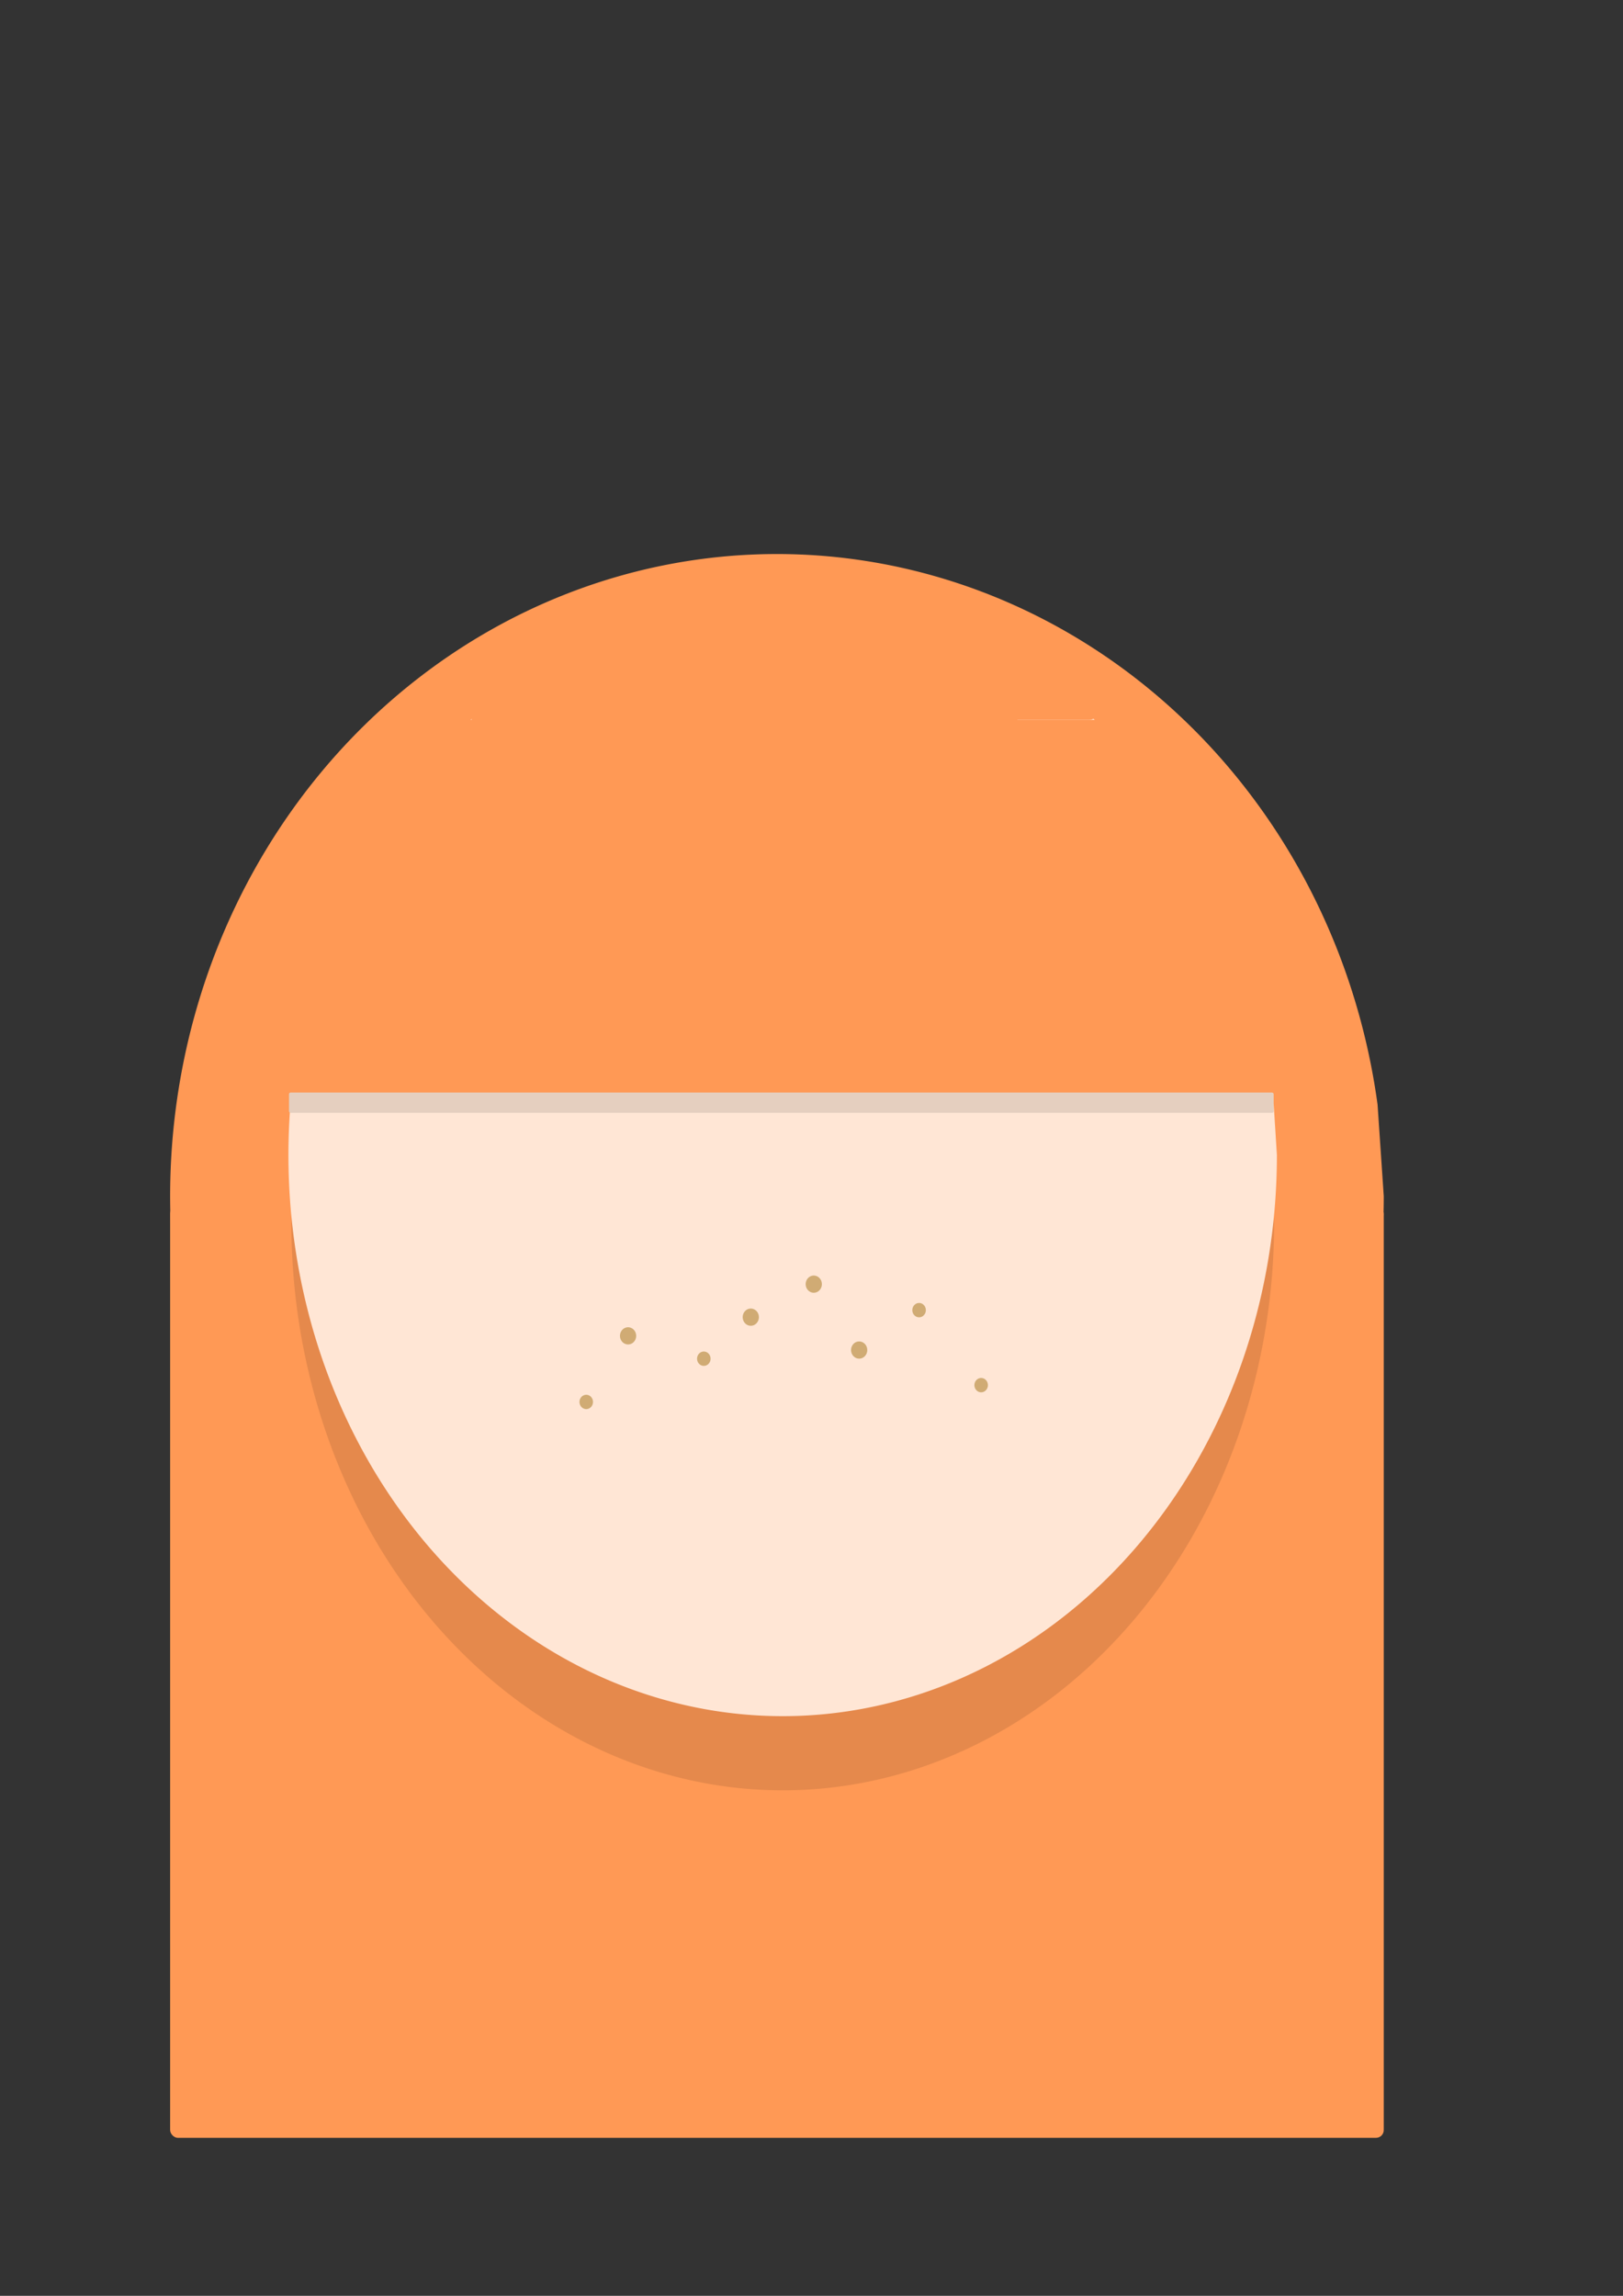 <?xml version="1.0" encoding="UTF-8" standalone="no"?>
<!-- Created with Inkscape (http://www.inkscape.org/) -->

<svg
   xmlns:dc="http://purl.org/dc/elements/1.1/"
   xmlns:cc="http://creativecommons.org/ns#"
   xmlns:rdf="http://www.w3.org/1999/02/22-rdf-syntax-ns#"
   xmlns:svg="http://www.w3.org/2000/svg"
   xmlns="http://www.w3.org/2000/svg"
   xmlns:sodipodi="http://sodipodi.sourceforge.net/DTD/sodipodi-0.dtd"
   xmlns:inkscape="http://www.inkscape.org/namespaces/inkscape"
   width="210mm"
   height="297mm"
   viewBox="0 0 744.094 1052.362"
   id="svg6619"
   version="1.1"
   inkscape:version="0.91 r13725"
   sodipodi:docname="itsbecky.svg">
  <rect x="0" y="0" width="744.094" height="1052.362" fill="#333333" stroke="none"/>
  <defs
     id="defs6621" />
  <sodipodi:namedview
     id="base"
     pagecolor="#ffffff"
     bordercolor="#666666"
     borderopacity="1.0"
     inkscape:pageopacity="0.0"
     inkscape:pageshadow="2"
     inkscape:zoom="0.38076172"
     inkscape:cx="319.64085"
     inkscape:cy="476.4858"
     inkscape:document-units="px"
     inkscape:current-layer="layer1"
     showgrid="false"
     inkscape:window-width="1280"
     inkscape:window-height="687"
     inkscape:window-x="38"
     inkscape:window-y="11"
     inkscape:window-maximized="0" />
  <g
     inkscape:label="Layer 1"
     inkscape:groupmode="layer"
     id="layer1">
    <rect
       style="fill:#ff9955;fill-opacity:1"
       id="rect7171"
       width="556.411"
       height="427.129"
       x="77.998"
       y="552.806"
       ry="3.561" />
    <path
       style="fill:#ff9955;fill-opacity:1"
       id="path7173"
       sodipodi:type="arc"
       sodipodi:cx="356.20444"
       sodipodi:cy="548.30908"
       sodipodi:rx="278.20645"
       sodipodi:ry="294.34793"
       sodipodi:start="0"
       sodipodi:end="6.1401032"
       sodipodi:open="true"
       d="M 634.411,548.309 A 278.206,294.348 0 0 1 366.154,842.469 278.206,294.348 0 0 1 78.71,569.349 278.206,294.348 0 0 1 326.407,255.654 278.206,294.348 0 0 1 631.568,506.337" />
    <path
       style="fill:#e5894c;fill-opacity:1"
       id="path7175"
       sodipodi:type="arc"
       sodipodi:cx="358.86115"
       sodipodi:cy="560.66272"
       sodipodi:rx="225.27646"
       sodipodi:ry="259.99185"
       sodipodi:start="0"
       sodipodi:end="6.1401032"
       sodipodi:open="true"
       d="M 584.138,560.663 A 225.276,259.992 0 0 1 366.918,820.488 225.276,259.992 0 0 1 134.161,579.247 225.276,259.992 0 0 1 334.733,302.166 225.276,259.992 0 0 1 581.836,523.589" />
    <path
       style="fill:#ffe6d5;fill-opacity:1"
       id="path7177"
       sodipodi:type="arc"
       sodipodi:cx="358.82767"
       sodipodi:cy="529.45081"
       sodipodi:rx="226.58875"
       sodipodi:ry="257.20624"
       sodipodi:start="0"
       sodipodi:end="6.1401032"
       sodipodi:open="true"
       d="M 585.416,529.451 A 226.589,257.206 0 0 1 366.931,786.493 226.589,257.206 0 0 1 132.819,547.836 226.589,257.206 0 0 1 334.559,273.724 226.589,257.206 0 0 1 583.101,492.775" />
    <rect
       style="fill:#ff9955;fill-opacity:1"
       id="rect7179"
       width="477.674"
       height="98.425"
       x="118.241"
       y="407.526"
       ry="2.55" />
    <rect
       style="fill:#ff9955;fill-opacity:1"
       id="rect7181"
       width="402.436"
       height="70.569"
       x="156.87"
       y="352.241"
       ry="1.795" />
    <rect
       style="fill:#ff9955;fill-opacity:1"
       id="rect7183"
       width="349.944"
       height="38.999"
       x="186.48"
       y="329.956"
       ry="1.015" />
    <rect
       style="fill:#e5cfbf;fill-opacity:1"
       id="rect7185"
       width="451.428"
       height="9.285"
       x="132.508"
       y="500.808"
       ry="0.742" />
    <rect
       style="fill:#ff9955;fill-opacity:1"
       id="rect7187"
       width="120.731"
       height="70.569"
       x="301.962"
       y="268.672"
       ry="1.795" />
    <rect
       style="fill:#ff9955;fill-opacity:1"
       id="rect7192"
       width="69.989"
       height="77.998"
       x="265.218"
       y="272.387"
       ry="2.355" />
    <rect
       style="fill:#ff9955;fill-opacity:1"
       id="rect7194"
       width="15.747"
       height="9.285"
       x="282.715"
       y="309.528"
       ry="1.795" />
    <rect
       style="fill:#ff9955;fill-opacity:1"
       id="rect7196"
       width="59.49"
       height="70.569"
       x="406.945"
       y="277.958"
       ry="2.355" />
    <rect
       style="fill:#ff9955;fill-opacity:1"
       id="rect7198"
       width="57.741"
       height="44.57"
       x="216.225"
       y="293.1"
       ry="3.769" />
    <rect
       style="fill:#ff9955;fill-opacity:1"
       id="rect7200"
       width="41.993"
       height="27.856"
       x="461.186"
       y="302.1"
       ry="3.769" />
    <path
       style="fill:#d0ab74;fill-opacity:1"
       id="path7202"
       sodipodi:type="arc"
       sodipodi:cx="373.09247"
       sodipodi:cy="588.63611"
       sodipodi:rx="3.7117169"
       sodipodi:ry="3.9394717"
       sodipodi:start="0"
       sodipodi:end="6.1401032"
       sodipodi:open="true"
       d="m 376.804,588.636 a 3.712,3.939 0 0 1 -3.579,3.937 3.712,3.939 0 0 1 -3.835,-3.655 3.712,3.939 0 0 1 3.305,-4.198 3.712,3.939 0 0 1 4.071,3.355" />
    <path
       style="fill:#d0ab74;fill-opacity:1"
       id="path7204"
       sodipodi:type="arc"
       sodipodi:cx="344.21698"
       sodipodi:cy="603.76764"
       sodipodi:rx="3.7117169"
       sodipodi:ry="3.9395001"
       sodipodi:start="0"
       sodipodi:end="6.1401032"
       sodipodi:open="true"
       d="m 347.929,603.768 a 3.712,3.94 0 0 1 -3.579,3.937 3.712,3.94 0 0 1 -3.835,-3.655 3.712,3.94 0 0 1 3.305,-4.198 3.712,3.94 0 0 1 4.071,3.355" />
    <path
       style="fill:#d0ab74;fill-opacity:1"
       id="path7206"
       sodipodi:type="arc"
       sodipodi:cx="393.8974"
       sodipodi:cy="618.83875"
       sodipodi:rx="3.7117169"
       sodipodi:ry="3.9394717"
       sodipodi:start="0"
       sodipodi:end="6.1401032"
       sodipodi:open="true"
       d="m 397.609,618.839 a 3.712,3.939 0 0 1 -3.579,3.937 3.712,3.939 0 0 1 -3.835,-3.655 3.712,3.939 0 0 1 3.305,-4.198 3.712,3.939 0 0 1 4.071,3.355" />
    <path
       style="fill:#d0ab74;fill-opacity:1"
       id="path7208"
       sodipodi:type="arc"
       sodipodi:cx="322.67944"
       sodipodi:cy="622.80847"
       sodipodi:rx="3.0931983"
       sodipodi:ry="3.2828929"
       sodipodi:start="0"
       sodipodi:end="6.1401032"
       sodipodi:open="true"
       d="m 325.773,622.808 a 3.093,3.283 0 0 1 -2.983,3.281 3.093,3.283 0 0 1 -3.196,-3.046 3.093,3.283 0 0 1 2.754,-3.499 3.093,3.283 0 0 1 3.393,2.796" />
    <path
       style="fill:#d0ab74;fill-opacity:1"
       id="path7210"
       sodipodi:type="arc"
       sodipodi:cx="421.37341"
       sodipodi:cy="600.54535"
       sodipodi:rx="3.0931983"
       sodipodi:ry="3.2828929"
       sodipodi:start="0"
       sodipodi:end="6.1401032"
       sodipodi:open="true"
       d="m 424.467,600.545 a 3.093,3.283 0 0 1 -2.983,3.281 3.093,3.283 0 0 1 -3.196,-3.046 3.093,3.283 0 0 1 2.754,-3.499 3.093,3.283 0 0 1 3.393,2.796" />
    <path
       style="fill:#d0ab74;fill-opacity:1"
       id="path7212"
       sodipodi:type="arc"
       sodipodi:cx="287.95114"
       sodipodi:cy="612.3335"
       sodipodi:rx="3.7117438"
       sodipodi:ry="3.9394717"
       sodipodi:start="0"
       sodipodi:end="6.1401032"
       sodipodi:open="true"
       d="m 291.663,612.333 a 3.712,3.939 0 0 1 -3.579,3.937 3.712,3.939 0 0 1 -3.835,-3.655 3.712,3.939 0 0 1 3.305,-4.198 3.712,3.939 0 0 1 4.071,3.355" />
    <path
       style="fill:#d0ab74;fill-opacity:1"
       id="path7214"
       sodipodi:type="arc"
       sodipodi:cx="449.8298"
       sodipodi:cy="634.9295"
       sodipodi:rx="3.0930974"
       sodipodi:ry="3.2828929"
       sodipodi:start="0"
       sodipodi:end="6.1401032"
       sodipodi:open="true"
       d="m 452.923,634.929 a 3.093,3.283 0 0 1 -2.982,3.281 3.093,3.283 0 0 1 -3.196,-3.046 3.093,3.283 0 0 1 2.754,-3.499 3.093,3.283 0 0 1 3.393,2.796" />
    <path
       style="fill:#d0ab74;fill-opacity:1"
       id="path7218"
       sodipodi:type="arc"
       sodipodi:cx="268.7739"
       sodipodi:cy="642.62689"
       sodipodi:rx="3.0930974"
       sodipodi:ry="3.2828929"
       sodipodi:start="0"
       sodipodi:end="6.1401032"
       sodipodi:open="true"
       d="m 271.867,642.627 a 3.093,3.283 0 0 1 -2.982,3.281 3.093,3.283 0 0 1 -3.196,-3.046 3.093,3.283 0 0 1 2.754,-3.499 3.093,3.283 0 0 1 3.393,2.796" />
  </g>
</svg>
